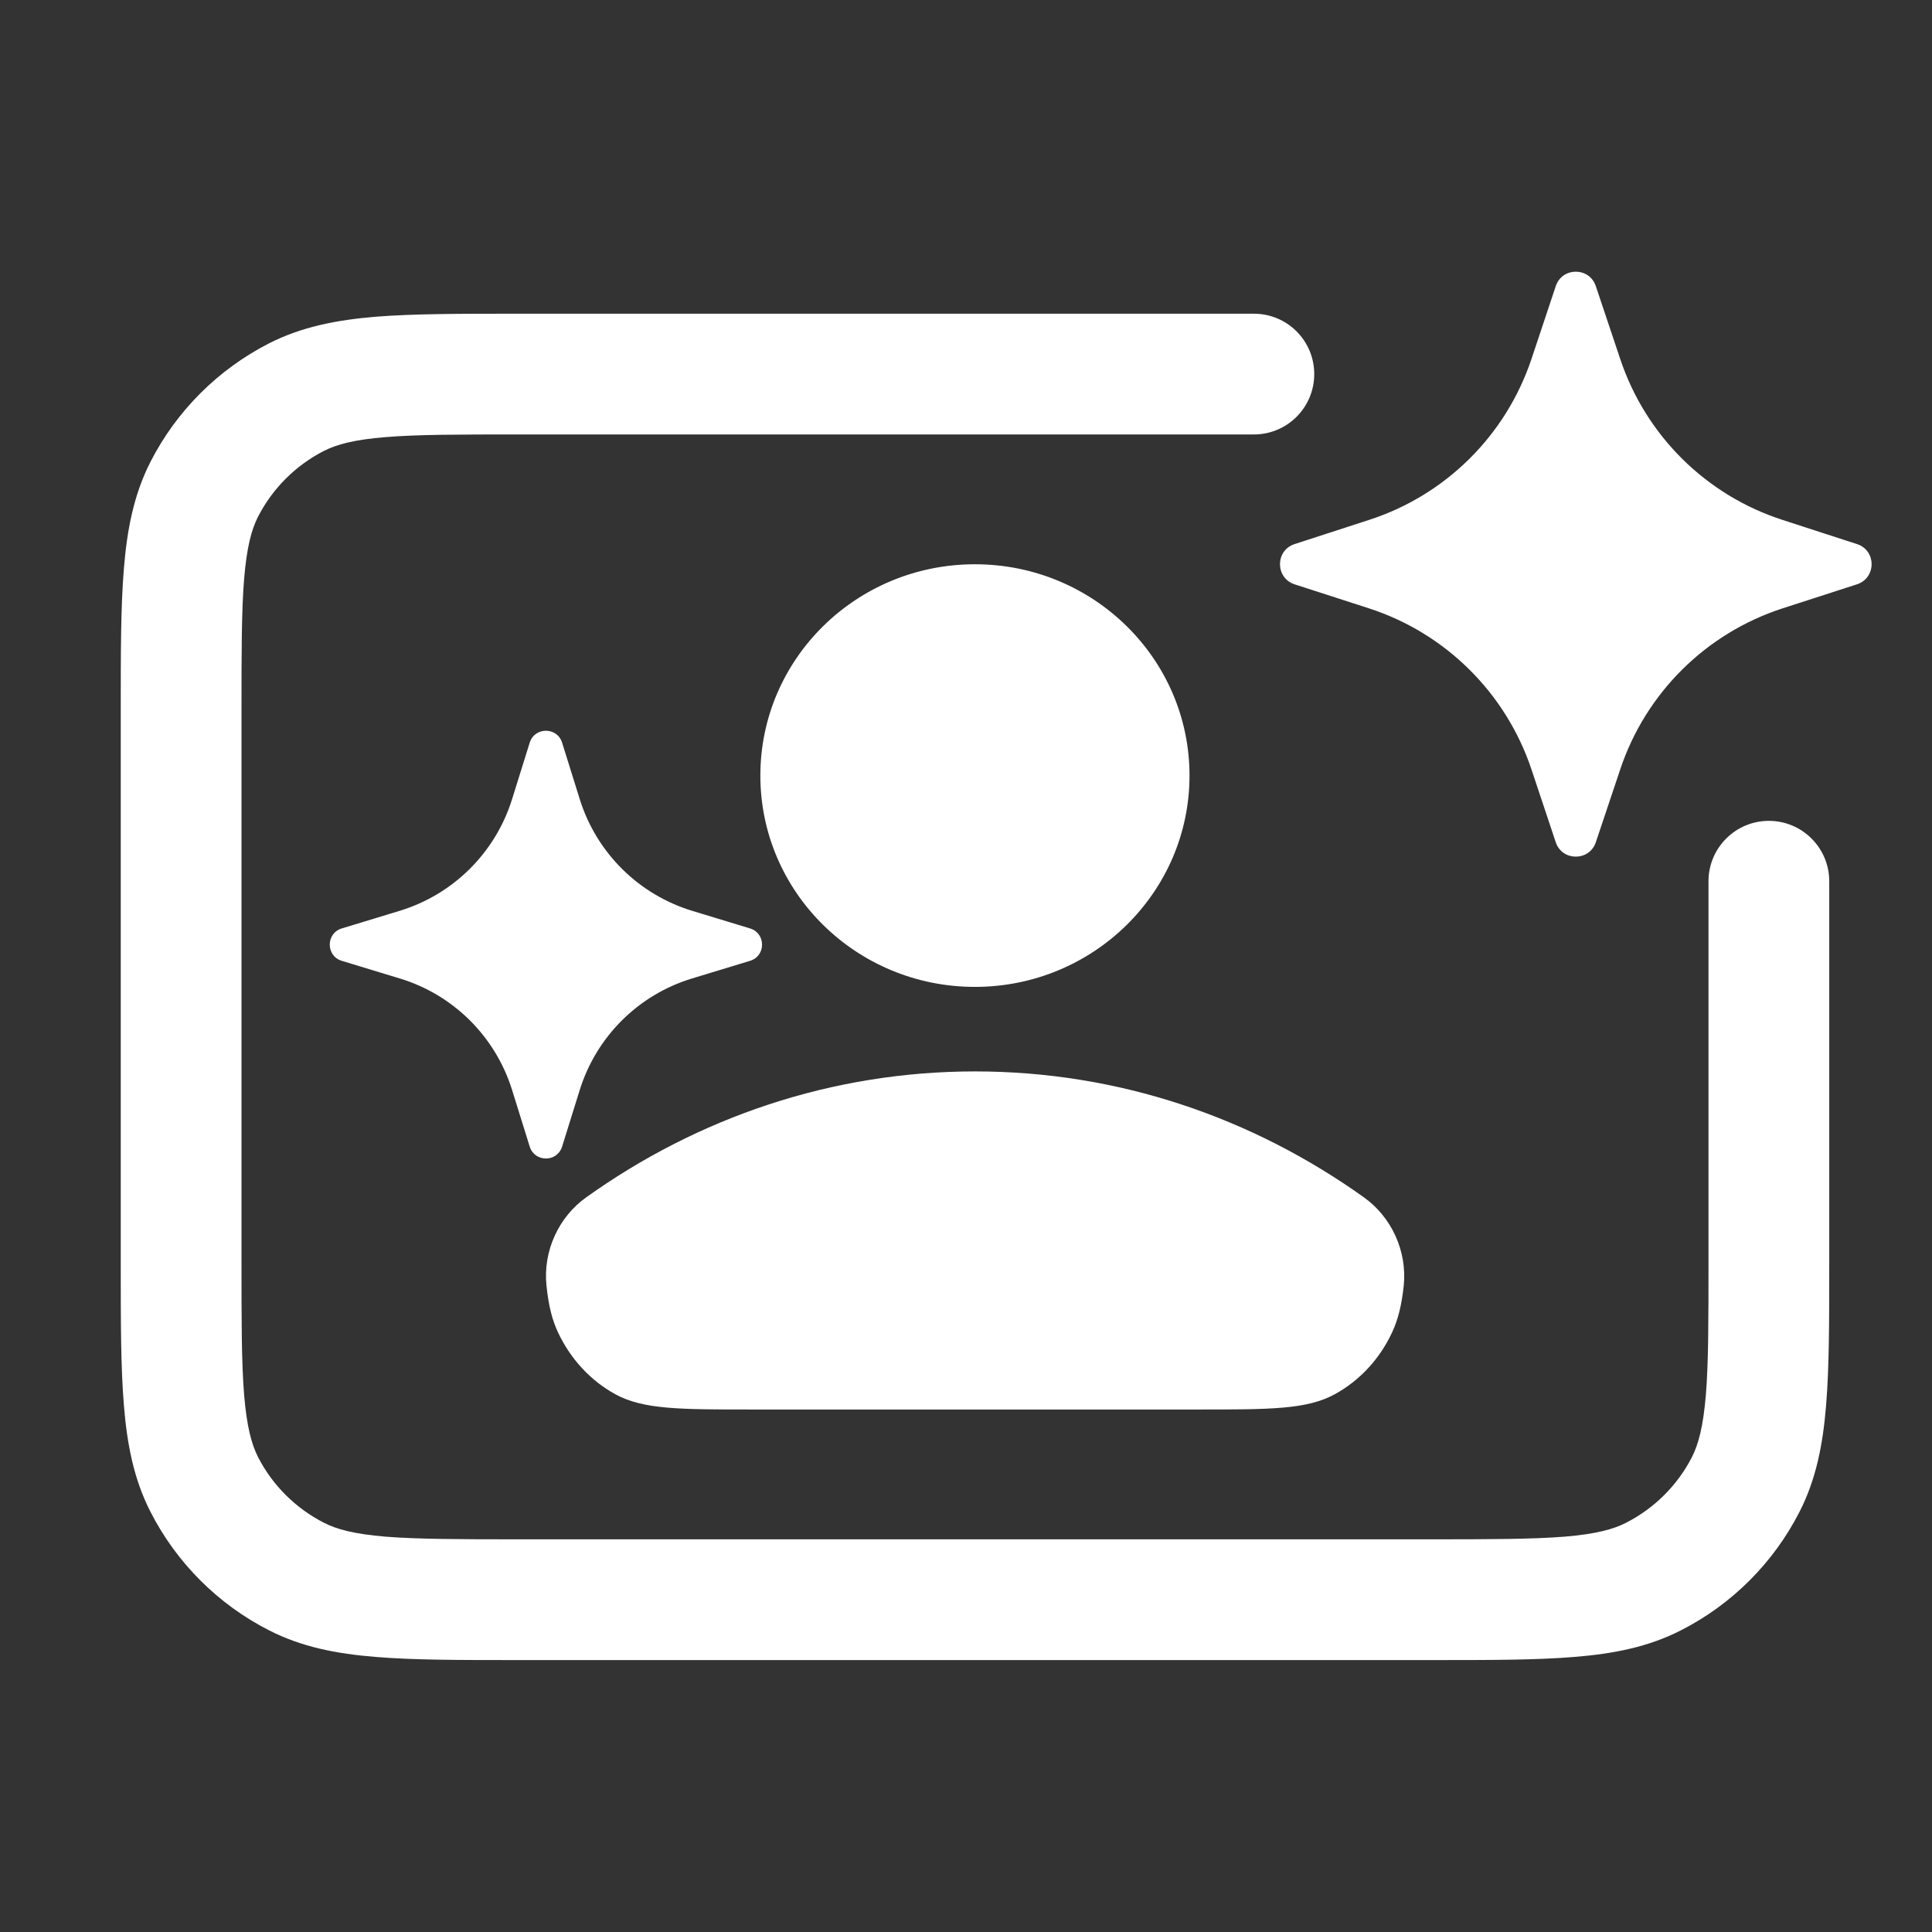 <svg width="16" height="16" viewBox="0 0 16 16" fill="none" xmlns="http://www.w3.org/2000/svg">
<rect x="0" y="0" width="16" height="16" fill="#333333" stroke="none"/>
<path fill-rule="evenodd" clip-rule="evenodd" d="M12.884 2.37C12.937 2.21 13.163 2.21 13.216 2.37L13.418 2.973C13.629 3.606 14.128 4.101 14.763 4.306L15.379 4.506C15.54 4.558 15.54 4.786 15.379 4.839L14.763 5.038C14.128 5.244 13.629 5.739 13.418 6.372L13.216 6.975C13.163 7.134 12.937 7.134 12.884 6.975L12.683 6.372C12.471 5.739 11.972 5.244 11.337 5.038L10.721 4.839C10.56 4.786 10.56 4.558 10.721 4.506L11.337 4.306C11.972 4.101 12.471 3.606 12.683 2.973L12.884 2.37ZM4.281 2.598H10.384C10.661 2.598 10.884 2.822 10.884 3.098C10.884 3.374 10.661 3.598 10.384 3.598H4.302C3.803 3.598 3.46 3.598 3.193 3.62C2.931 3.641 2.788 3.681 2.683 3.734C2.448 3.854 2.256 4.046 2.136 4.281C2.083 4.386 2.044 4.529 2.022 4.79C2 5.057 2 5.401 2 5.9V10.446C2 10.944 2 11.288 2.022 11.555C2.044 11.816 2.083 11.959 2.136 12.065C2.256 12.3 2.448 12.491 2.683 12.611C2.788 12.665 2.931 12.704 3.193 12.726C3.46 12.747 3.803 12.748 4.302 12.748H11.847C12.346 12.748 12.69 12.747 12.957 12.726C13.218 12.704 13.361 12.665 13.466 12.611C13.701 12.491 13.893 12.3 14.013 12.065C14.066 11.959 14.105 11.816 14.127 11.555C14.149 11.288 14.149 10.944 14.149 10.446V7.298C14.149 7.022 14.373 6.798 14.649 6.798C14.925 6.798 15.149 7.022 15.149 7.298V10.467C15.149 10.939 15.149 11.324 15.123 11.637C15.097 11.96 15.041 12.249 14.904 12.518C14.688 12.942 14.343 13.287 13.92 13.502C13.65 13.64 13.361 13.696 13.038 13.722C12.725 13.748 12.341 13.748 11.868 13.748H4.281C3.809 13.748 3.424 13.748 3.111 13.722C2.788 13.696 2.499 13.64 2.229 13.502C1.806 13.287 1.461 12.942 1.245 12.518C1.108 12.249 1.052 11.96 1.026 11.637C1 11.324 1 10.939 1 10.467V5.879C1 5.406 1 5.021 1.026 4.709C1.052 4.386 1.108 4.097 1.245 3.827C1.461 3.403 1.806 3.059 2.229 2.843C2.499 2.706 2.788 2.65 3.111 2.623C3.424 2.598 3.809 2.598 4.281 2.598ZM9.851 6.423C9.851 7.389 9.055 8.173 8.074 8.173C7.092 8.173 6.297 7.389 6.297 6.423C6.297 5.456 7.092 4.673 8.074 4.673C9.055 4.673 9.851 5.456 9.851 6.423ZM11.625 10.649C11.655 10.358 11.521 10.076 11.294 9.915C10.371 9.256 9.265 8.873 8.075 8.873C6.886 8.873 5.779 9.256 4.856 9.915C4.629 10.076 4.495 10.358 4.526 10.649C4.542 10.806 4.571 10.928 4.622 11.036C4.726 11.256 4.891 11.434 5.095 11.546C5.326 11.673 5.629 11.673 6.235 11.673H9.915C10.521 11.673 10.824 11.673 11.055 11.546C11.259 11.434 11.425 11.256 11.528 11.036C11.579 10.928 11.608 10.806 11.625 10.649ZM4.655 6.15C4.614 6.019 4.428 6.019 4.387 6.15L4.24 6.621C4.101 7.063 3.753 7.408 3.31 7.543L2.83 7.689C2.698 7.729 2.698 7.917 2.83 7.957L3.31 8.103C3.753 8.237 4.101 8.582 4.24 9.024L4.387 9.496C4.428 9.627 4.614 9.627 4.655 9.496L4.802 9.024C4.941 8.582 5.289 8.237 5.732 8.103L6.212 7.957C6.344 7.917 6.344 7.729 6.212 7.689L5.732 7.543C5.289 7.408 4.941 7.063 4.802 6.621L4.655 6.15Z" fill="white"/>
</svg>
